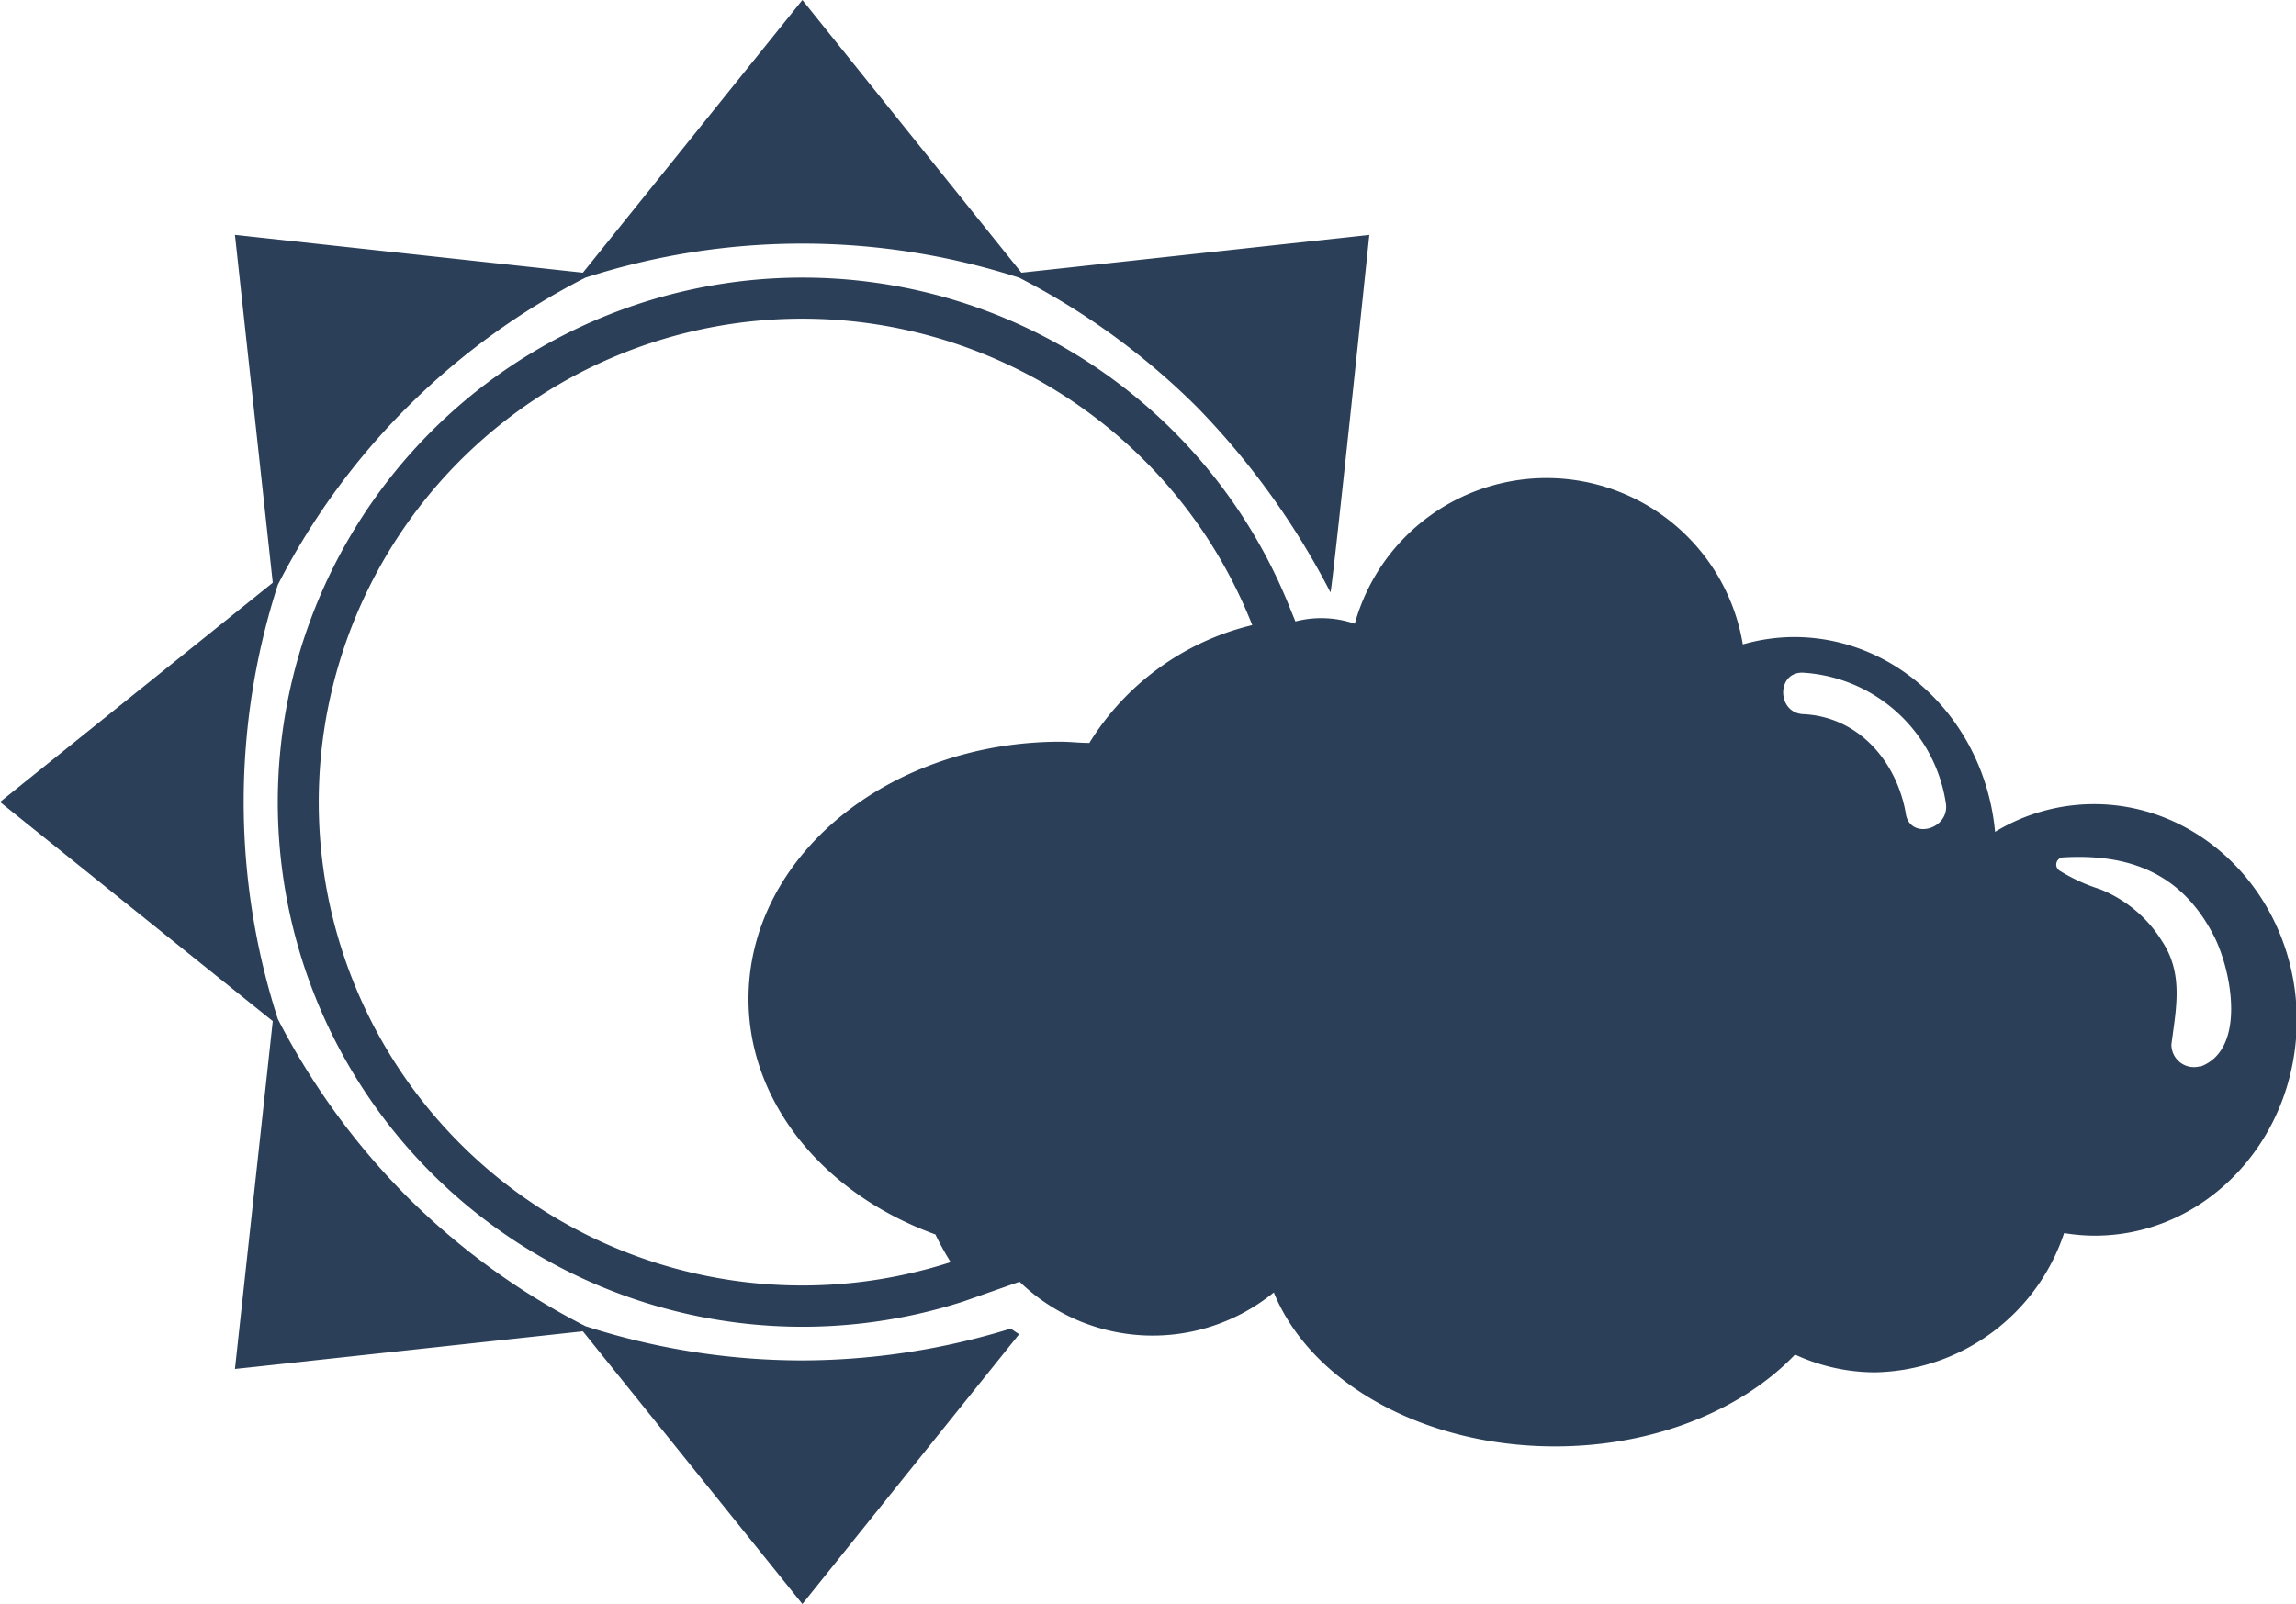 <svg xmlns="http://www.w3.org/2000/svg" viewBox="0 0 150 104.81"><defs><style>.cls-1{fill:#2b3f58;}</style></defs><g id="Layer_2" data-name="Layer 2"><g id="widget"><g id="sat"><path class="cls-1" d="M52.42,88.9a46.11,46.11,0,0,1-14.18-2.24A46.25,46.25,0,0,1,26.6,78.21a46.83,46.83,0,0,1-8.45-11.62,46.23,46.23,0,0,1,0-28.37A46.14,46.14,0,0,1,38.23,18.15a46.2,46.2,0,0,1,28.36,0,46.62,46.62,0,0,1,11.62,8.46,50.37,50.37,0,0,1,8.71,12.1c.14-.31,2.54-23.36,2.54-23.36L66.73,17.82,52.42,0,38.08,17.82,15.35,15.35l2.47,22.73L0,52.41,17.82,66.73,15.35,89.46,38.08,87l14.34,17.82L66.58,87.19c-.18-.12-.37-.24-.54-.37A46.5,46.5,0,0,1,52.42,88.9Z"/><path class="cls-1" d="M136.8,52.55a12.46,12.46,0,0,0-6.46,1.81c-.66-7.14-6.28-12.73-13.14-12.73a12.37,12.37,0,0,0-3.34.48,13,13,0,0,0-25.35-1.35,6.77,6.77,0,0,0-3.88-.15l-.31-.76a34.28,34.28,0,1,0-21.38,45.2l3.67-1.29a12.51,12.51,0,0,0,16.61.7c2.36,5.82,9.69,10.06,18.37,10.06,6.48,0,12.21-2.37,15.68-6a12.51,12.51,0,0,0,5.24,1.16,13.29,13.29,0,0,0,12.34-9.1,12.41,12.41,0,0,0,2,.17c7.29,0,13.2-6.31,13.2-14.1S144.09,52.55,136.8,52.55Zm-65.65-4c-.63,0-1.27-.08-1.91-.08C58,48.5,48.9,56,48.9,65.28,48.9,72,53.75,78,61.11,80.67a18.53,18.53,0,0,0,1,1.81A31.59,31.59,0,1,1,81.81,40.85,17.22,17.22,0,0,0,71.15,48.58Zm53.36,4.62c-.59-3.4-3.08-6.33-6.7-6.5-1.74-.08-1.76-2.79,0-2.71a10.06,10.06,0,0,1,9.31,8.49C127.43,54.19,124.82,54.92,124.51,53.2Zm19.22,16.51a1.47,1.47,0,0,1-1.87-1.42c.29-2.29.82-4.6-.61-6.75a8.41,8.41,0,0,0-4.08-3.41,11.66,11.66,0,0,1-2.61-1.2.47.47,0,0,1,.23-.87c4.42-.26,7.81,1.1,9.88,5.2C145.81,63.52,146.76,68.62,143.73,69.71Z"/></g></g></g></svg>